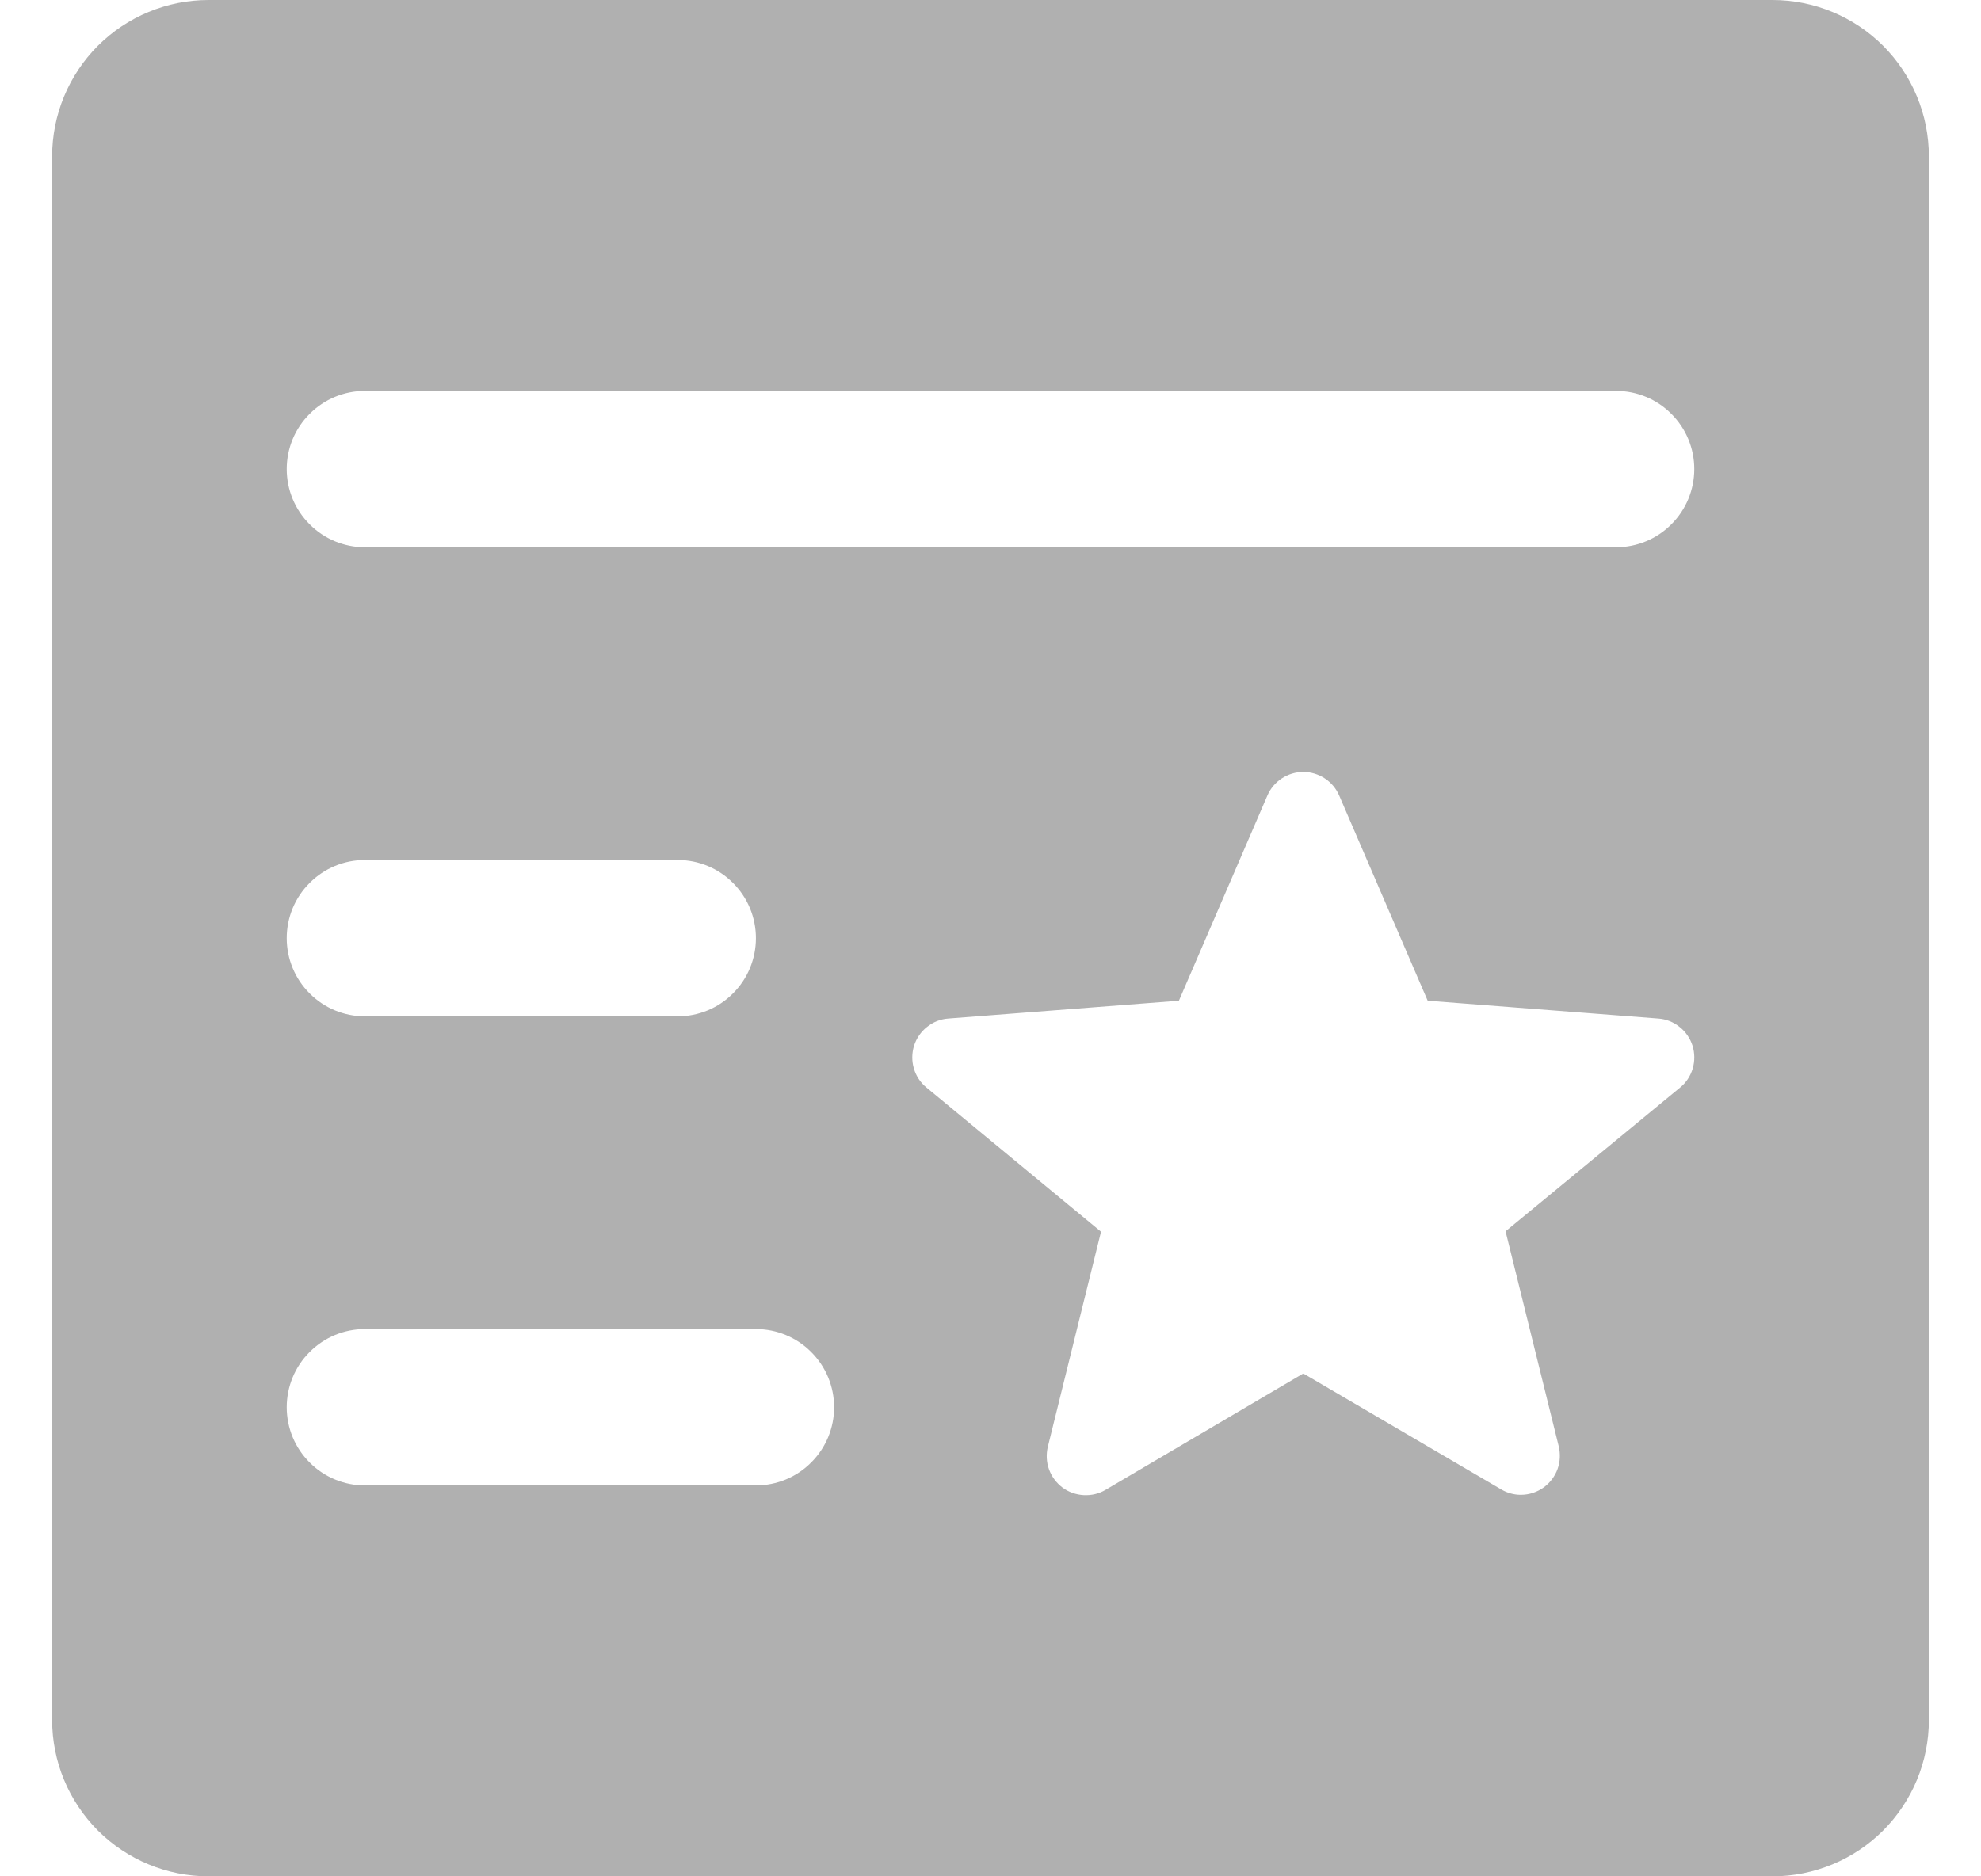 <svg width="19" height="18" viewBox="0 0 19 18" fill="none" xmlns="http://www.w3.org/2000/svg">
<path d="M17 0H2C1.602 0 1.221 0.158 0.939 0.439C0.658 0.721 0.5 1.102 0.5 1.5V16.5C0.5 16.898 0.658 17.279 0.939 17.561C1.221 17.842 1.602 18 2 18H17C17.398 18 17.779 17.842 18.061 17.561C18.342 17.279 18.5 16.898 18.5 16.5V1.5C18.5 1.102 18.342 0.721 18.061 0.439C17.779 0.158 17.398 0 17 0ZM3.5 3.75H15.5C15.699 3.75 15.89 3.829 16.03 3.97C16.171 4.11 16.25 4.301 16.25 4.5C16.25 4.699 16.171 4.89 16.03 5.03C15.89 5.171 15.699 5.25 15.5 5.25H3.5C3.301 5.25 3.11 5.171 2.97 5.03C2.829 4.89 2.75 4.699 2.75 4.5C2.75 4.301 2.829 4.11 2.97 3.97C3.11 3.829 3.301 3.75 3.5 3.75ZM3.5 8.25H6.5C6.699 8.25 6.89 8.329 7.03 8.47C7.171 8.61 7.25 8.801 7.25 9C7.25 9.199 7.171 9.39 7.03 9.53C6.89 9.671 6.699 9.75 6.5 9.75H3.5C3.301 9.75 3.11 9.671 2.97 9.53C2.829 9.39 2.75 9.199 2.75 9C2.75 8.801 2.829 8.61 2.97 8.47C3.11 8.329 3.301 8.25 3.5 8.25ZM7.25 14.25H3.5C3.301 14.25 3.11 14.171 2.97 14.03C2.829 13.89 2.75 13.699 2.75 13.5C2.75 13.301 2.829 13.11 2.97 12.97C3.11 12.829 3.301 12.75 3.5 12.75H7.25C7.449 12.75 7.64 12.829 7.78 12.97C7.921 13.11 8 13.301 8 13.5C8 13.699 7.921 13.89 7.78 14.03C7.64 14.171 7.449 14.25 7.25 14.25ZM16.114 10.433L14.44 11.812L14.95 13.875C14.967 13.947 14.964 14.022 14.939 14.092C14.914 14.161 14.869 14.222 14.81 14.266C14.745 14.314 14.667 14.34 14.586 14.34C14.52 14.34 14.455 14.322 14.398 14.288L12.5 13.176L10.604 14.292C10.541 14.33 10.467 14.347 10.394 14.343C10.32 14.339 10.249 14.314 10.19 14.27C10.131 14.225 10.086 14.165 10.061 14.095C10.036 14.026 10.033 13.95 10.05 13.879L10.56 11.816L8.886 10.433C8.828 10.386 8.786 10.322 8.765 10.25C8.744 10.179 8.745 10.102 8.767 10.031C8.79 9.96 8.833 9.897 8.892 9.851C8.95 9.804 9.021 9.776 9.096 9.771L11.307 9.6L12.156 7.631C12.185 7.564 12.233 7.507 12.294 7.467C12.355 7.427 12.427 7.405 12.5 7.405C12.573 7.405 12.645 7.427 12.706 7.467C12.767 7.507 12.815 7.564 12.844 7.631L13.693 9.6L15.904 9.771C15.979 9.776 16.05 9.804 16.108 9.851C16.167 9.897 16.21 9.96 16.233 10.031C16.255 10.102 16.256 10.179 16.235 10.25C16.214 10.322 16.172 10.386 16.114 10.433Z" fill="#B0B0B0"/>
</svg>
